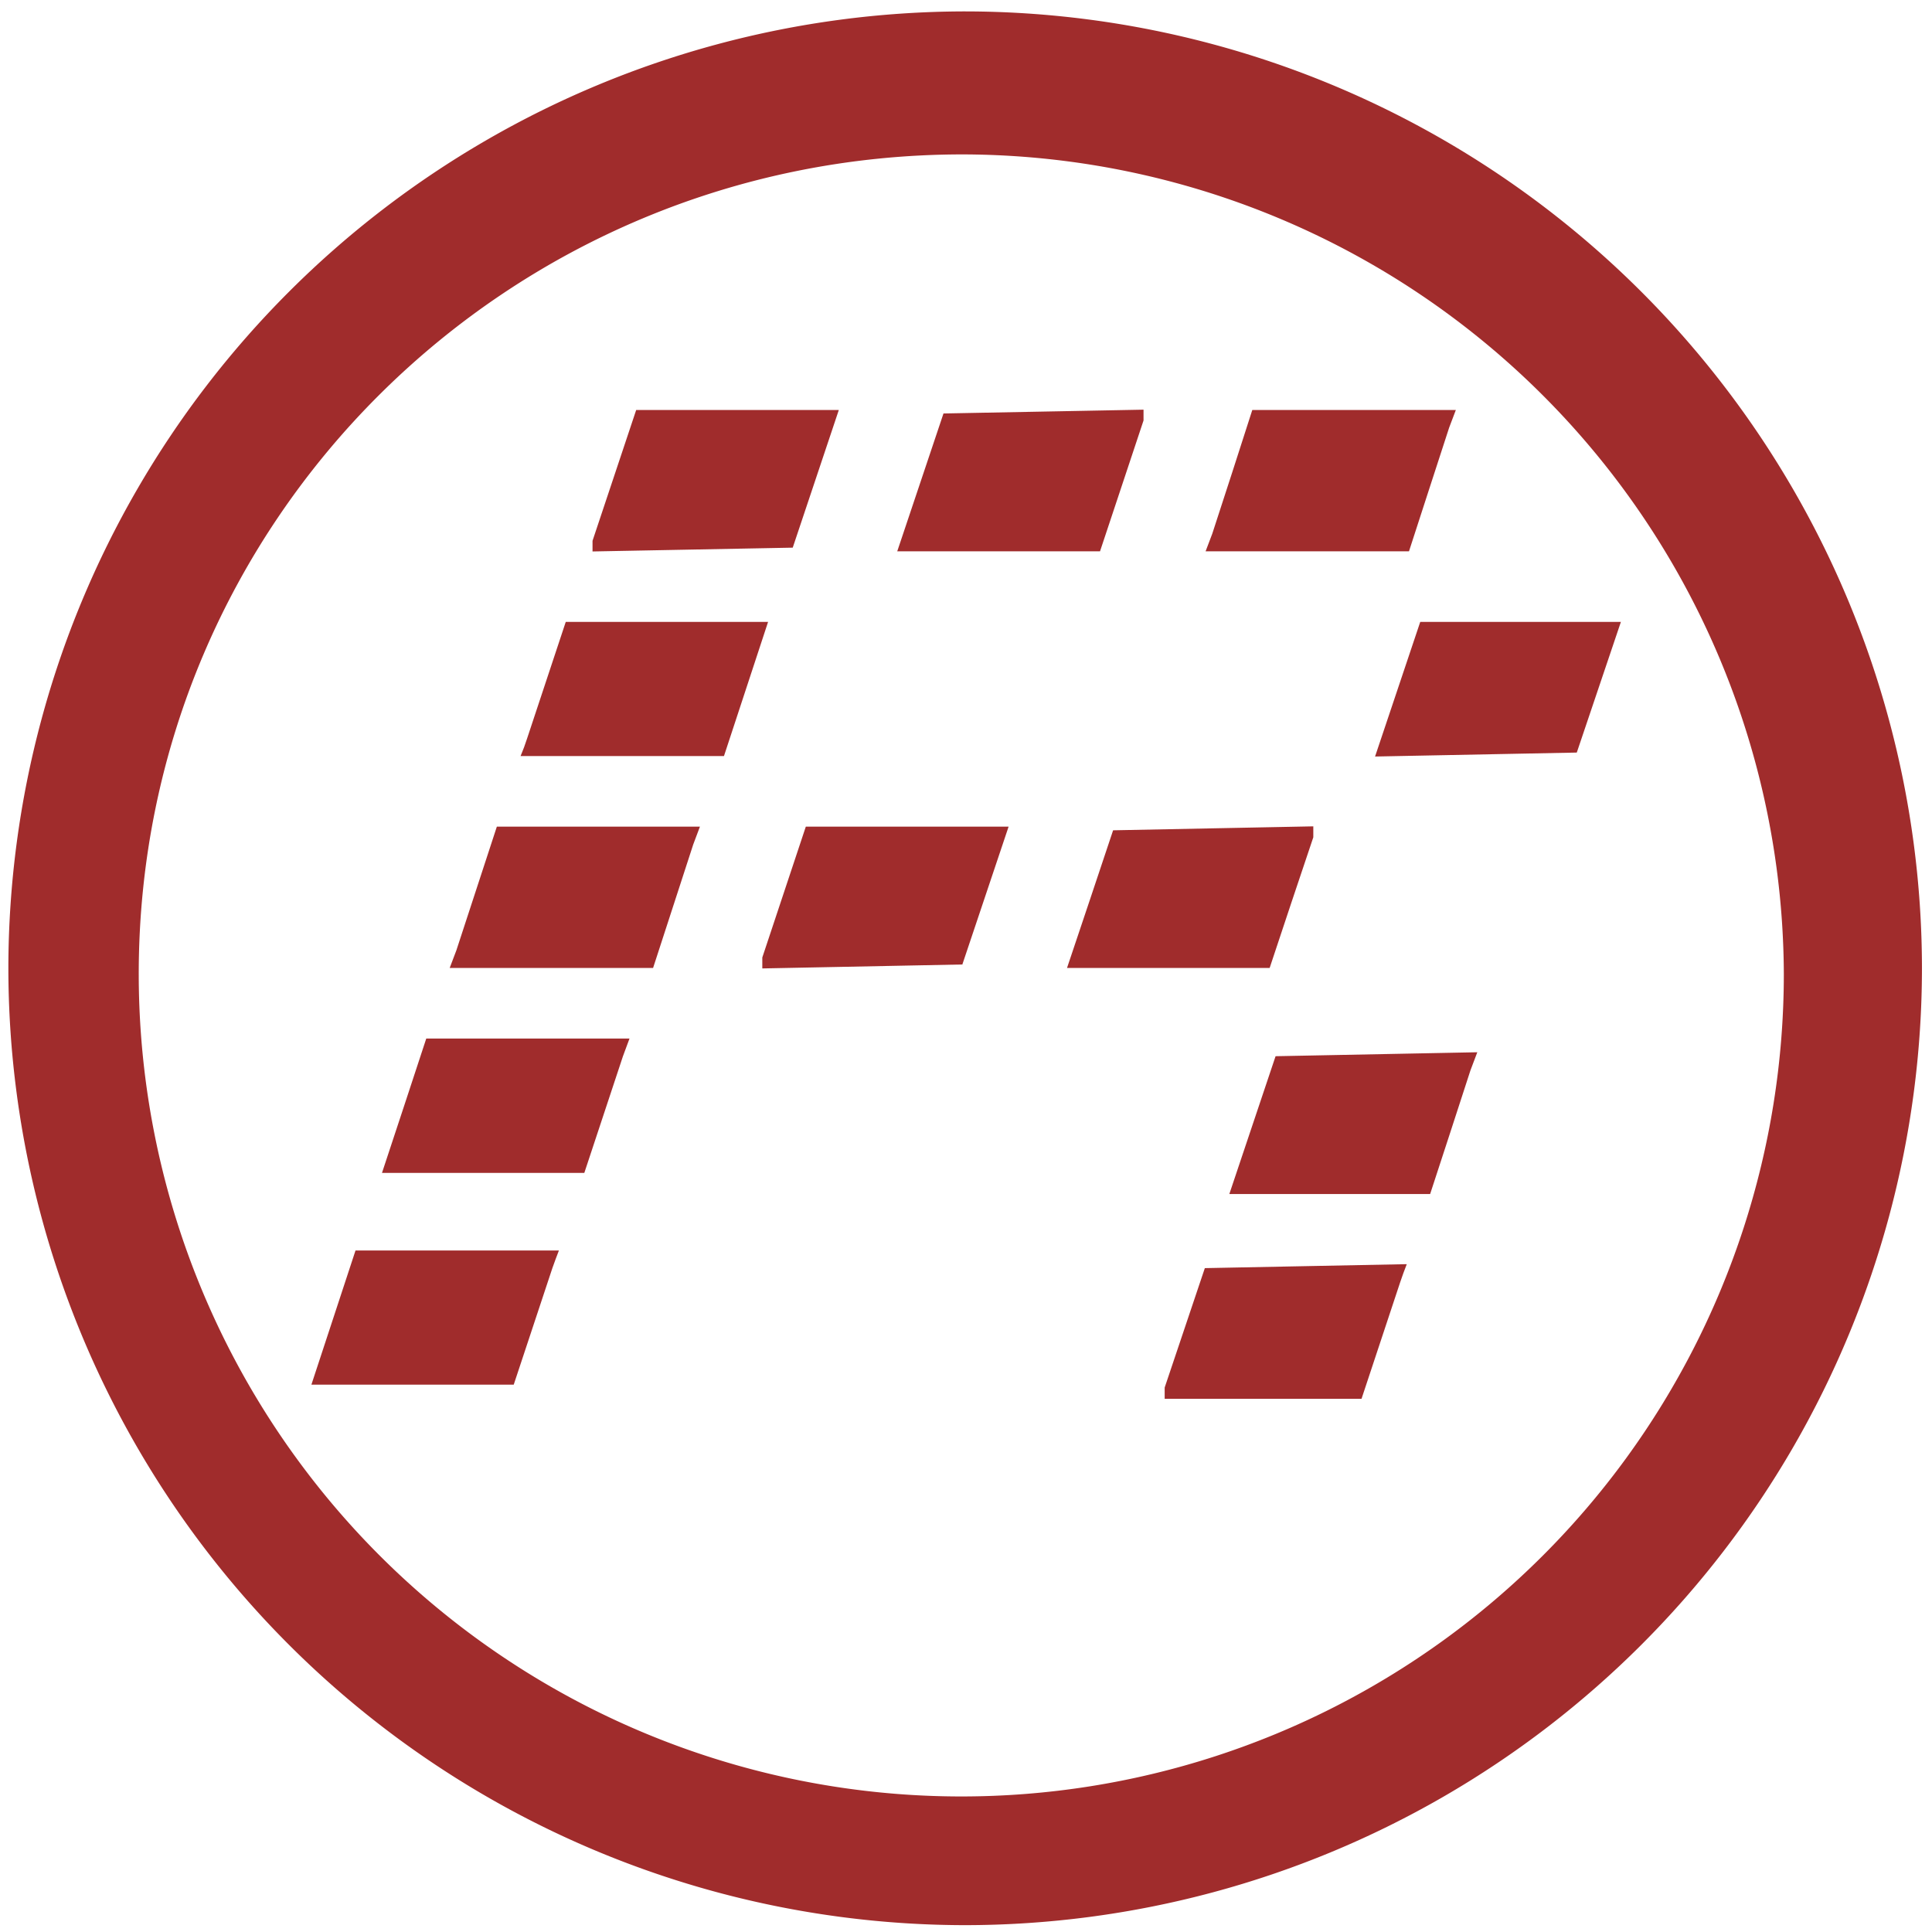 <?xml version="1.0" encoding="UTF-8" standalone="no"?>
<svg
   xmlns:dc="http://purl.org/dc/elements/1.1/"
   xmlns:cc="http://creativecommons.org/ns#"
   xmlns:rdf="http://www.w3.org/1999/02/22-rdf-syntax-ns#"
   xmlns:svg="http://www.w3.org/2000/svg"
   xmlns="http://www.w3.org/2000/svg"
   xmlns:sodipodi="http://sodipodi.sourceforge.net/DTD/sodipodi-0.dtd"
   xmlns:inkscape="http://www.inkscape.org/namespaces/inkscape"
   width="48"
   height="48"
   viewBox="0 0 12.7 12.7"
   version="1.1"
   id="svg4"
   sodipodi:docname="recon-ng.svg"
   inkscape:version="0.92.5 (2060ec1f9f, 2020-04-08)">
  <defs
     id="defs8" />
  <sodipodi:namedview
     pagecolor="#ffffff"
     bordercolor="#666666"
     borderopacity="1"
     objecttolerance="10"
     gridtolerance="10"
     guidetolerance="10"
     inkscape:pageopacity="0"
     inkscape:pageshadow="2"
     inkscape:window-width="1085"
     inkscape:window-height="480"
     id="namedview6"
     showgrid="false"
     inkscape:zoom="4.9166667"
     inkscape:cx="2.1355932"
     inkscape:cy="24"
     inkscape:window-x="0"
     inkscape:window-y="25"
     inkscape:window-maximized="0"
     inkscape:current-layer="svg4" />
  <path
     d="M 6.34,0.075 A 6.295,6.295 0 0 0 0.055,6.36 6.295,6.295 0 0 0 6.34,12.655 6.295,6.295 0 0 0 12.634,6.36 6.295,6.295 0 0 0 6.34,0.075 Z m -0.011,0.94 a 5.408,5.408 0 0 1 5.397,5.387 5.407,5.407 0 0 1 -10.814,0 c 0,-2.987 2.43,-5.387 5.417,-5.387 z M 7.517,2.693 6.202,2.718 6.05,3.171 5.898,3.624 H 7.231 L 7.374,3.194 7.517,2.764 Z M 4.182,2.695 3.895,3.555 v 0.07 L 5.211,3.6 5.514,2.695 Z m 4.05,0 L 8.101,3.102 7.969,3.508 7.947,3.566 7.925,3.624 H 9.262 L 9.394,3.217 9.526,2.811 9.548,2.753 9.57,2.695 H 8.233 Z M 3.719,4.088 3.465,4.854 3.445,4.912 3.422,4.97 h 1.337 l 0.29,-0.882 z m 5.617,0 -0.297,0.885 1.326,-0.026 0.29,-0.859 H 9.334 Z M 8.633,5.432 7.317,5.458 7.166,5.91 7.014,6.363 H 8.346 L 8.489,5.933 8.633,5.504 Z M 3.266,5.434 3,6.247 2.978,6.305 2.956,6.363 H 4.293 L 4.557,5.551 4.601,5.434 H 3.265 Z m 2.031,0 -0.143,0.43 -0.143,0.43 V 6.366 L 6.326,6.34 6.63,5.434 H 5.296 Z M 2.802,6.827 2.657,7.268 2.511,7.71 h 1.33 L 4.095,6.943 4.138,6.827 Z M 9.711,6.917 8.385,6.943 8.233,7.396 8.081,7.849 h 1.32 L 9.534,7.442 9.666,7.036 Z M 2.337,8.22 2.192,8.661 2.047,9.102 h 1.33 L 3.504,8.719 3.631,8.336 3.652,8.278 3.674,8.22 Z M 9.246,8.31 7.92,8.336 7.656,9.121 V 9.195 H 8.95 L 9.204,8.429 9.225,8.369 9.247,8.311 Z"
     id="path2"
     inkscape:connector-curvature="0"
     style="fill:#a02c2c" />
</svg>
